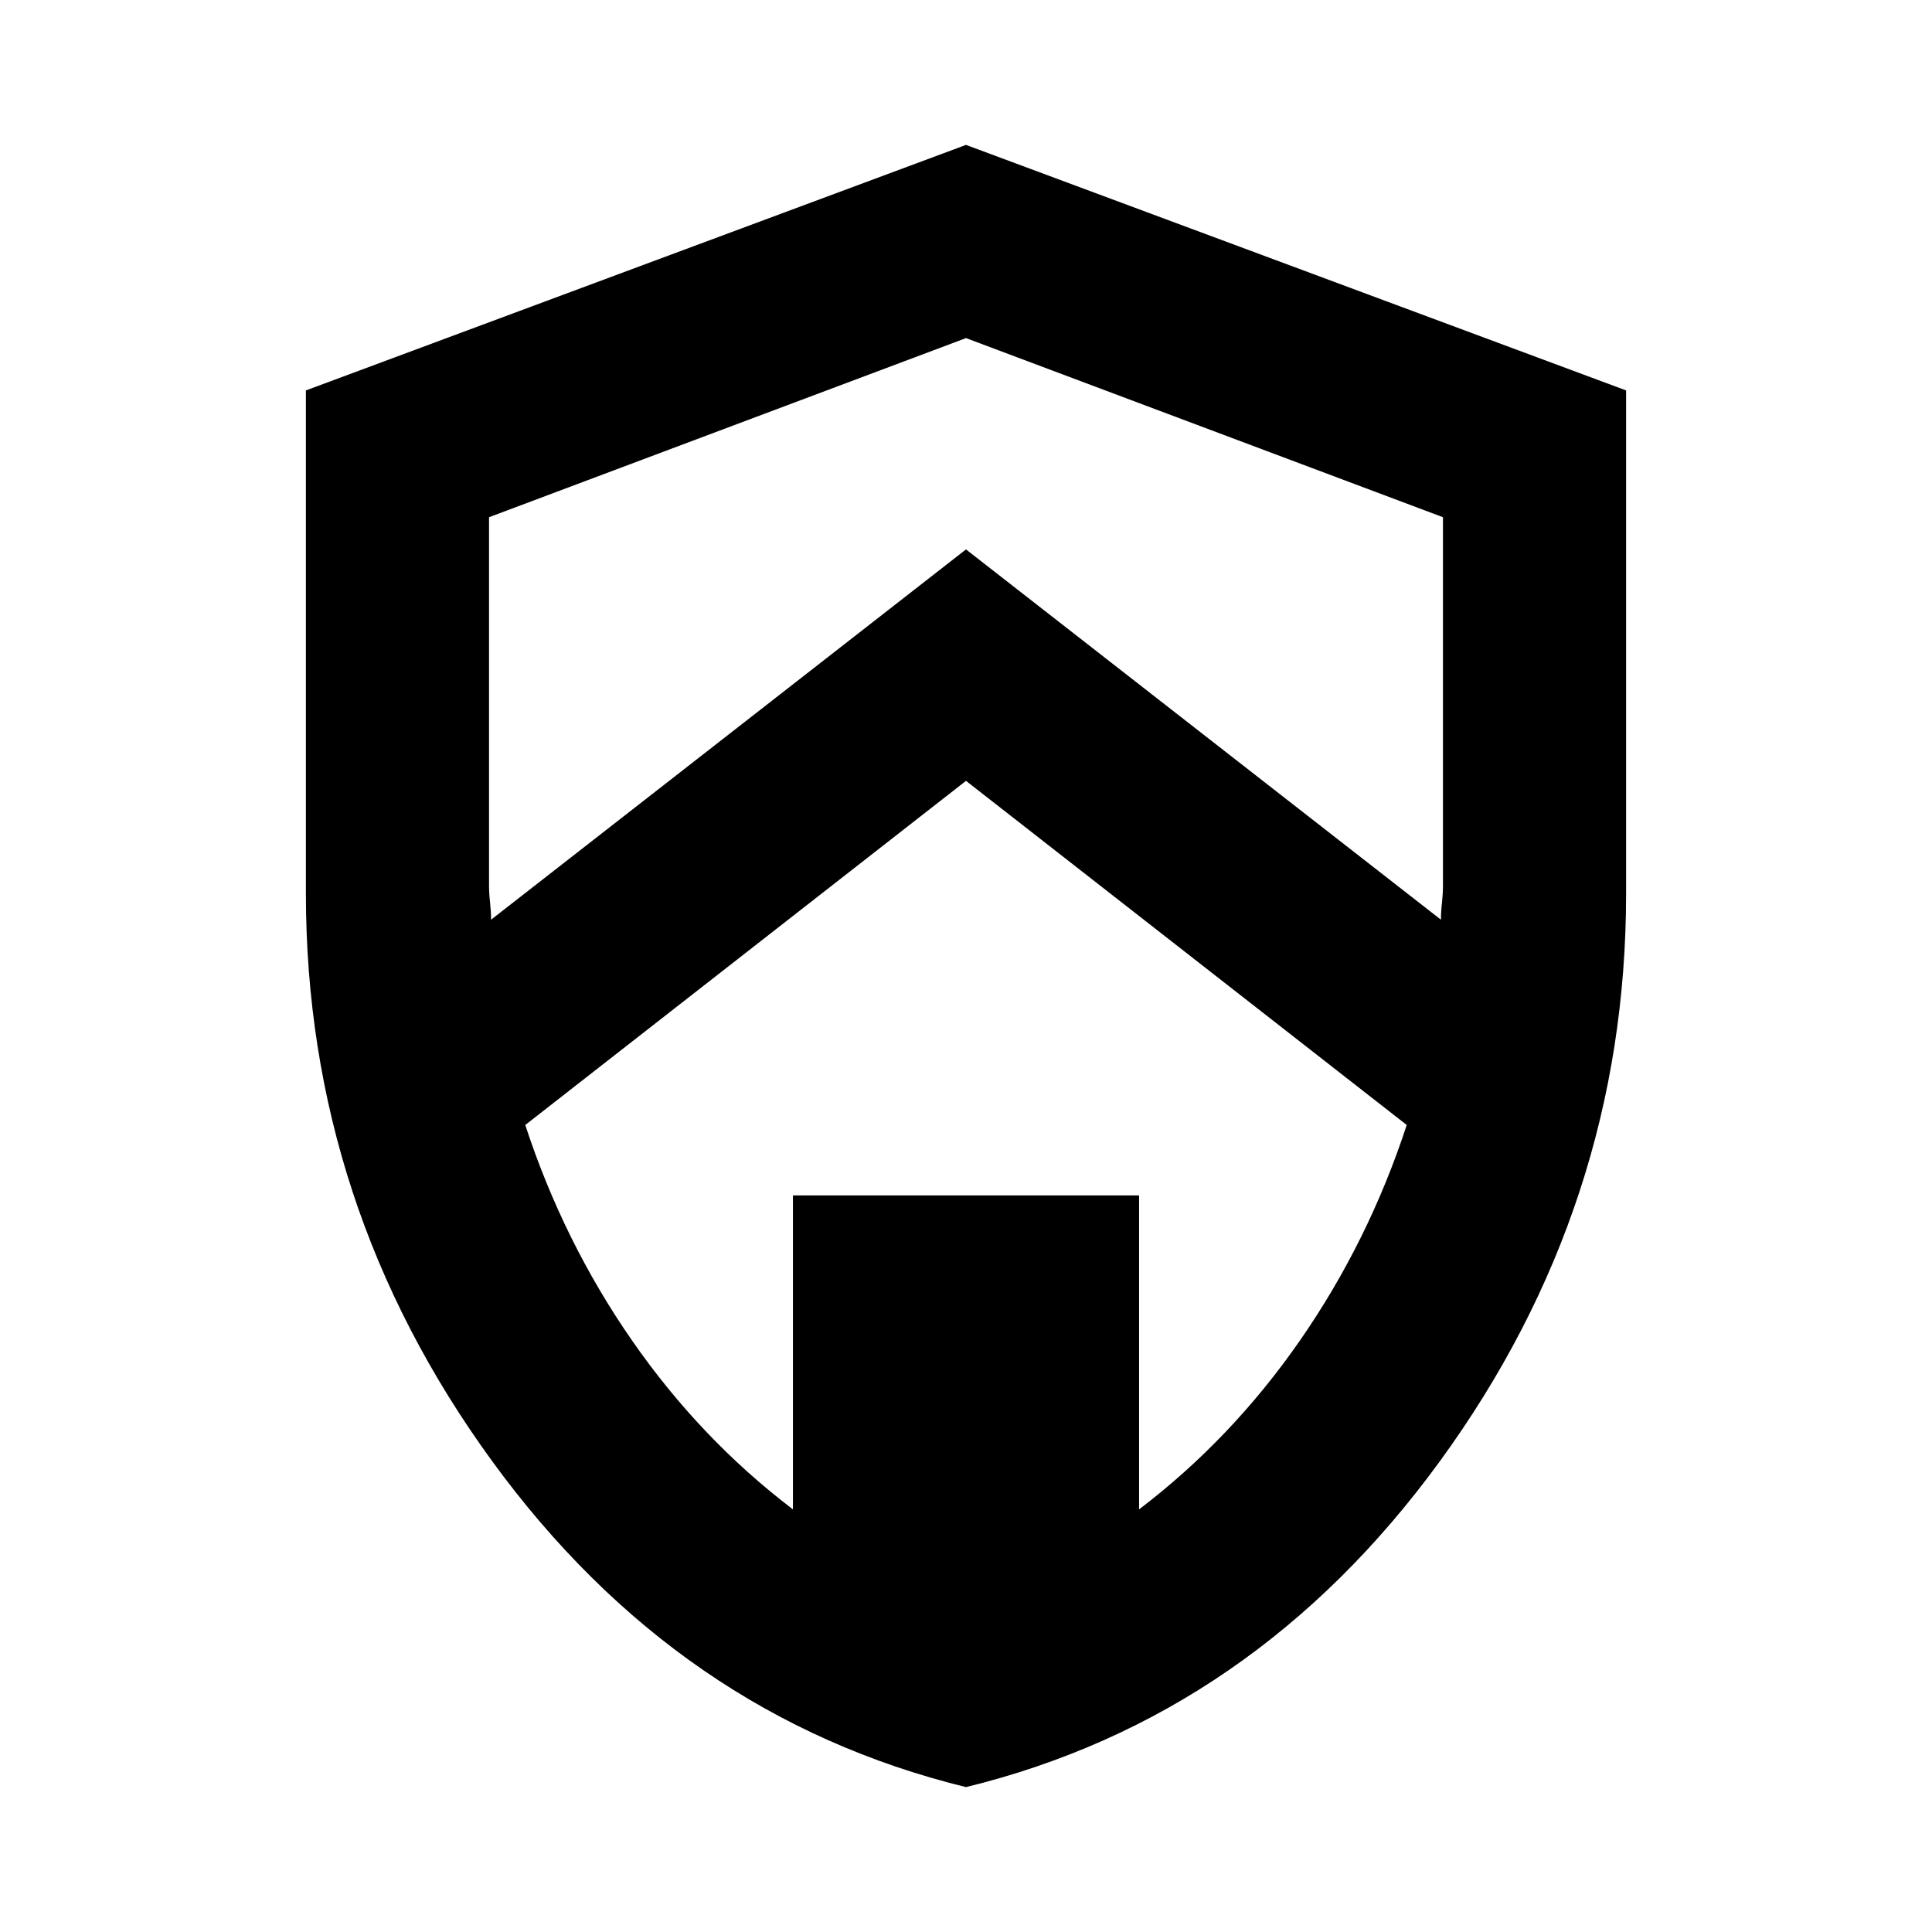 <svg xmlns="http://www.w3.org/2000/svg" height="24" width="24"><path d="M12 22.2q-3.575-.875-5.887-4.05Q3.8 14.975 3.8 11.1V4.85L12 1.8l8.2 3.05v6.25q0 3.875-2.312 7.05Q15.575 21.325 12 22.2Zm0-18L6.075 6.425V11q0 .1.013.212.012.113.012.213l5.9-4.6 5.9 4.6q0-.1.013-.213.012-.112.012-.212V6.425ZM9.85 18.75v-3.9h4.3v3.9q1.15-.875 2-2.1.85-1.225 1.325-2.675L12 9.7l-5.475 4.275Q7 15.425 7.85 16.65q.85 1.225 2 2.1ZM12 12Z"/></svg>